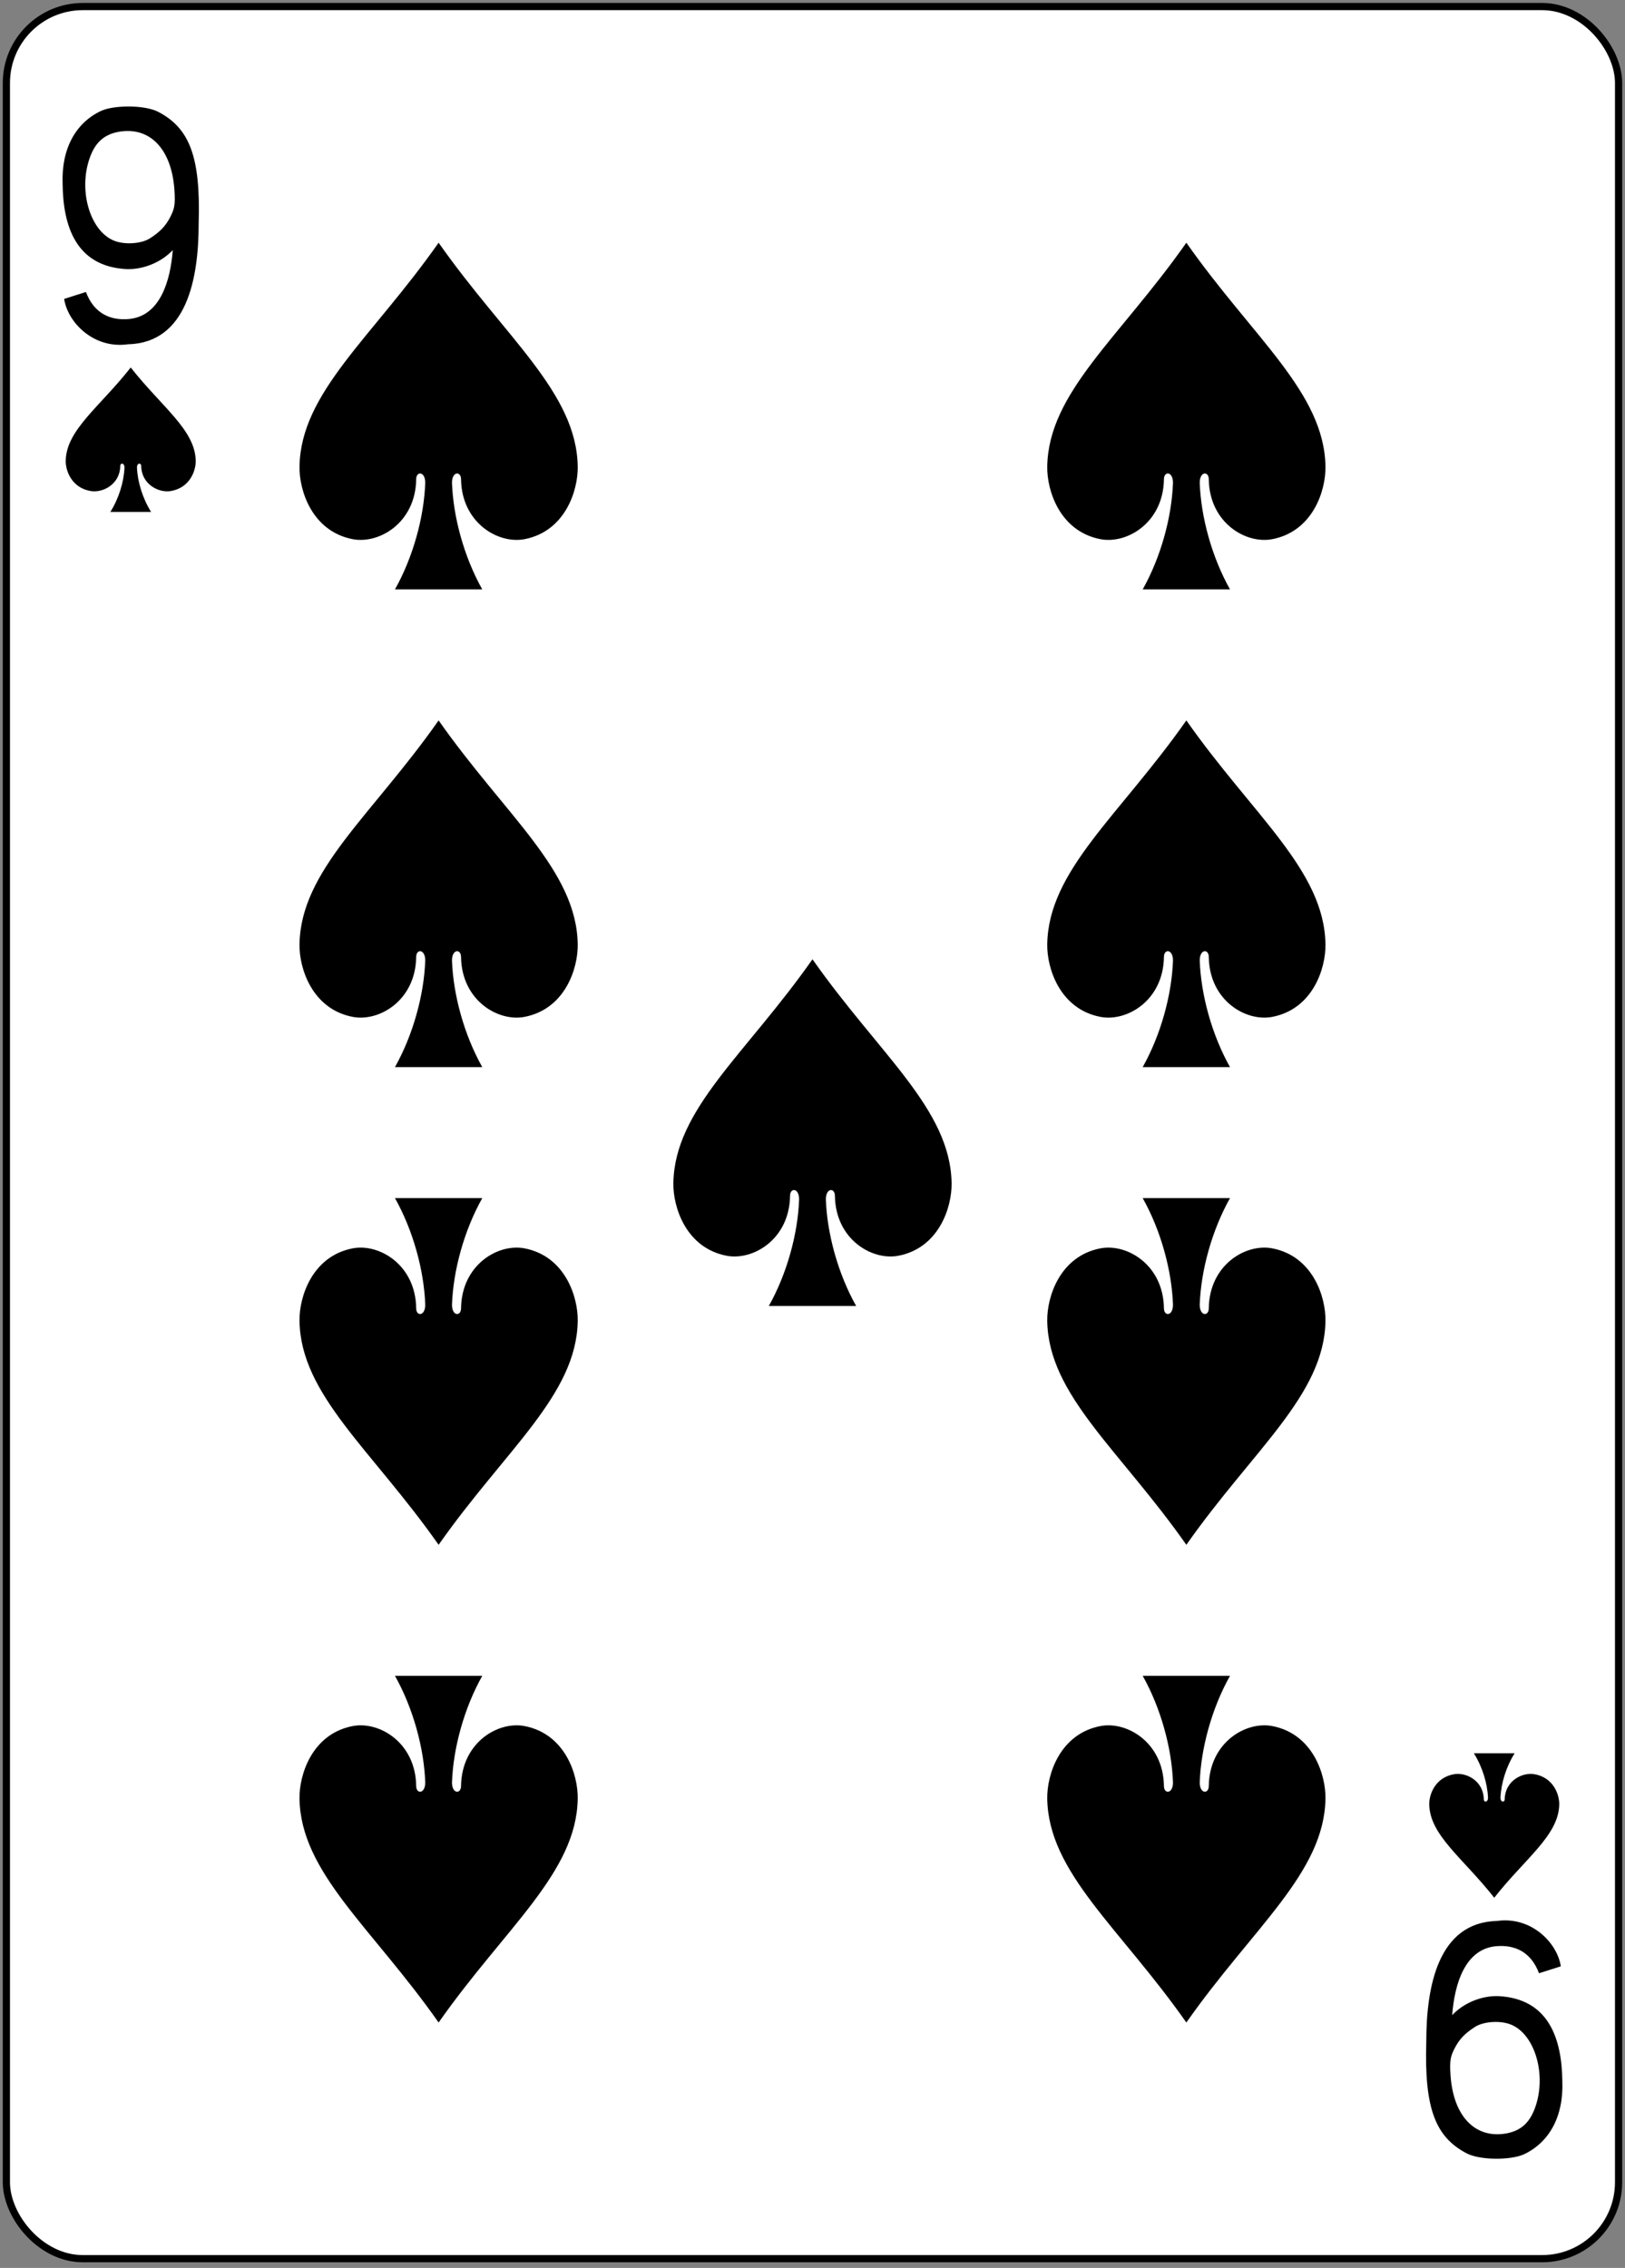 <?xml version="1.0" encoding="UTF-8"?>
<svg width="225px" height="314px" viewBox="0 0 225 314" version="1.1" xmlns="http://www.w3.org/2000/svg" xmlns:xlink="http://www.w3.org/1999/xlink">
    <rect x="0" y="0" width="225" height="314" fill="#808080" stroke="none"/>
    <!-- Generator: Sketch 50.2 (55047) - http://www.bohemiancoding.com/sketch -->
    <title>g101093</title>
    <desc>Created with Sketch.</desc>
    <defs></defs>
    <g id="Page-1" stroke="none" stroke-width="1" fill="none" fill-rule="evenodd">
        <g id="Platinum_52_Faces_v.2.0" transform="translate(-2114, -705)" fill-rule="nonzero">
            <g id="g101093" transform="translate(2114.548, 705.174)">
                <rect id="rect5440" stroke="#000000" stroke-width="0.997" fill="#FFFFFF" x="0.335" y="0.734" width="223.228" height="311.811" rx="10.582"></rect>
                <path d="M60.183,33.429 C50.957,46.586 41.086,54.157 40.922,64.422 C40.866,67.746 42.664,73.395 48.293,74.477 C51.945,75.175 56.973,72.219 57.078,66.214 C57.062,65.019 58.344,65.05 58.332,66.688 C58.16,71.425 56.66,76.94 54.14,81.429 C58.169,81.429 62.198,81.429 66.226,81.429 C63.706,76.94 62.207,71.425 62.035,66.688 C62.023,65.05 63.305,65.019 63.289,66.214 C63.394,72.219 68.422,75.175 72.074,74.477 C77.703,73.395 79.5,67.746 79.445,64.422 C79.281,54.157 69.409,46.586 60.183,33.429 Z" id="path7225-5-2" fill="#000000"></path>
                <path d="M17.553,50.707 C13.242,56.189 8.63,59.344 8.553,63.621 C8.527,65.006 9.367,67.36 11.997,67.811 C13.704,68.102 16.053,66.87 16.102,64.368 C16.092,63.87 16.693,63.883 16.688,64.565 C16.607,66.539 15.907,68.837 14.73,70.707 C16.612,70.707 18.494,70.707 20.376,70.707 C19.199,68.837 18.498,66.539 18.418,64.565 C18.408,63.883 19.011,63.87 19.004,64.368 C19.053,66.87 21.402,68.102 23.108,67.811 C25.738,67.36 26.578,65.006 26.552,63.621 C26.475,59.344 21.863,56.189 17.553,50.707 Z" id="path7227-2-8" fill="#000000"></path>
                <path d="M60.183,213.71 C50.957,200.552 41.086,192.981 40.922,182.716 C40.866,179.392 42.664,173.743 48.293,172.662 C51.945,171.963 56.973,174.919 57.078,180.924 C57.062,182.12 58.344,182.089 58.332,180.45 C58.16,175.714 56.66,170.199 54.14,165.71 C58.169,165.71 62.198,165.71 66.226,165.71 C63.706,170.199 62.207,175.714 62.035,180.45 C62.023,182.089 63.305,182.12 63.289,180.924 C63.394,174.919 68.422,171.963 72.074,172.662 C77.703,173.743 79.5,179.392 79.445,182.716 C79.281,192.981 69.409,200.552 60.183,213.71 Z" id="path7229-4-8" fill="#000000"></path>
                <path d="M206.347,262.572 C202.037,257.09 197.425,253.935 197.348,249.658 C197.322,248.273 198.162,245.919 200.792,245.468 C202.498,245.177 204.847,246.409 204.897,248.911 C204.886,249.409 205.488,249.396 205.482,248.714 C205.402,246.74 204.701,244.442 203.524,242.572 C205.406,242.572 207.288,242.572 209.171,242.572 C207.993,244.442 207.293,246.74 207.213,248.714 C207.202,249.396 207.806,249.409 207.798,248.911 C207.847,246.409 210.197,245.177 211.903,245.468 C214.533,245.919 215.372,248.273 215.347,249.658 C215.269,253.935 210.658,257.09 206.347,262.572 Z" id="path7231-7-8" fill="#000000"></path>
                <path d="M163.716,33.429 C154.49,46.586 144.619,54.157 144.454,64.422 C144.399,67.746 146.197,73.395 151.826,74.477 C155.478,75.175 160.506,72.219 160.611,66.214 C160.595,65.019 161.877,65.05 161.865,66.688 C161.693,71.425 160.193,76.94 157.673,81.429 C161.702,81.429 165.731,81.429 169.759,81.429 C167.239,76.94 165.74,71.425 165.568,66.688 C165.556,65.05 166.838,65.019 166.822,66.214 C166.927,72.219 171.955,75.175 175.607,74.477 C181.236,73.395 183.033,67.746 182.978,64.422 C182.814,54.157 172.942,46.586 163.716,33.429 Z" id="path7233-8-9" fill="#000000"></path>
                <path d="M60.183,99.569 C50.957,112.726 41.086,120.298 40.922,130.563 C40.866,133.886 42.664,139.536 48.293,140.617 C51.945,141.316 56.973,138.36 57.078,132.355 C57.062,131.159 58.344,131.19 58.332,132.828 C58.16,137.565 56.66,143.08 54.14,147.569 C58.169,147.569 62.198,147.569 66.226,147.569 C63.706,143.08 62.207,137.565 62.035,132.828 C62.023,131.19 63.305,131.159 63.289,132.355 C63.394,138.36 68.422,141.316 72.074,140.617 C77.703,139.536 79.5,133.886 79.445,130.563 C79.281,120.298 69.409,112.726 60.183,99.569 Z" id="path7235-9-4" fill="#000000"></path>
                <path d="M163.716,99.569 C154.49,112.726 144.619,120.298 144.454,130.563 C144.399,133.886 146.197,139.536 151.826,140.617 C155.478,141.316 160.506,138.36 160.611,132.355 C160.595,131.159 161.877,131.19 161.865,132.828 C161.693,137.565 160.193,143.08 157.673,147.569 C161.702,147.569 165.731,147.569 169.759,147.569 C167.239,143.08 165.74,137.565 165.568,132.828 C165.556,131.19 166.838,131.159 166.822,132.355 C166.927,138.36 171.955,141.316 175.607,140.617 C181.236,139.536 183.033,133.886 182.978,130.563 C182.814,120.298 172.942,112.726 163.716,99.569 Z" id="path7241-7-2" fill="#000000"></path>
                <path d="M60.183,279.85 C50.957,266.693 41.086,259.121 40.922,248.857 C40.866,245.533 42.664,239.883 48.293,238.802 C51.945,238.104 56.973,241.059 57.078,247.064 C57.062,248.26 58.344,248.229 58.332,246.591 C58.16,241.854 56.66,236.339 54.14,231.85 C58.169,231.85 62.198,231.85 66.226,231.85 C63.706,236.339 62.207,241.854 62.035,246.591 C62.023,248.229 63.305,248.26 63.289,247.064 C63.394,241.059 68.422,238.104 72.074,238.802 C77.703,239.883 79.5,245.533 79.445,248.857 C79.281,259.121 69.409,266.693 60.183,279.85 Z" id="path7245-1-6" fill="#000000"></path>
                <path d="M163.716,279.85 C154.49,266.693 144.619,259.121 144.454,248.857 C144.399,245.533 146.197,239.883 151.826,238.802 C155.478,238.104 160.506,241.059 160.611,247.064 C160.595,248.26 161.877,248.229 161.865,246.591 C161.693,241.854 160.193,236.339 157.673,231.85 C161.702,231.85 165.731,231.85 169.759,231.85 C167.239,236.339 165.74,241.854 165.568,246.591 C165.556,248.229 166.838,248.26 166.822,247.064 C166.927,241.059 171.955,238.104 175.607,238.802 C181.236,239.883 183.033,245.533 182.978,248.857 C182.814,259.121 172.942,266.693 163.716,279.85 Z" id="path7247-0-6" fill="#000000"></path>
                <path d="M163.716,213.71 C154.49,200.553 144.619,192.981 144.454,182.716 C144.399,179.392 146.197,173.743 151.826,172.662 C155.478,171.963 160.506,174.919 160.611,180.924 C160.595,182.12 161.877,182.089 161.865,180.45 C161.693,175.714 160.193,170.199 157.673,165.71 C161.702,165.71 165.731,165.71 169.759,165.71 C167.239,170.199 165.74,175.714 165.568,180.45 C165.556,182.089 166.838,182.12 166.822,180.924 C166.927,174.919 171.955,171.963 175.607,172.662 C181.236,173.743 183.033,179.392 182.978,182.716 C182.814,192.981 172.942,200.553 163.716,213.71 Z" id="path7251-3-6" fill="#000000"></path>
                <path d="M111.95,132.639 C102.724,145.797 92.852,153.368 92.688,163.633 C92.633,166.957 94.43,172.606 100.059,173.688 C103.711,174.386 108.739,171.43 108.844,165.425 C108.828,164.229 110.11,164.261 110.098,165.899 C109.926,170.635 108.427,176.15 105.907,180.639 C109.935,180.639 113.964,180.639 117.993,180.639 C115.473,176.15 113.973,170.635 113.801,165.899 C113.789,164.261 115.071,164.229 115.055,165.425 C115.16,171.43 120.188,174.386 123.84,173.688 C129.469,172.606 131.267,166.957 131.212,163.633 C131.047,153.368 121.176,145.797 111.95,132.639 Z" id="path7255-7-8" fill="#000000"></path>
                <path d="M8.333,41.21 L11.352,40.253 C12.492,43.296 14.792,44.197 17.227,44.002 C21.596,43.654 23.048,38.769 23.374,34.452 C21.672,36.258 19.115,37.175 16.936,37.082 C9.97,36.708 8.187,31.133 8.122,25.297 C7.932,20.376 9.966,16.812 13.455,15.175 C15.304,14.346 19.536,14.346 21.396,15.329 C25.664,17.581 27.247,21.471 26.96,30.76 C26.96,38.401 25.337,47.302 17.146,47.495 C12.416,48.15 8.82,44.468 8.333,41.21 L8.333,41.21 Z M20.191,32.837 C21.612,31.937 22.411,31.092 23.049,29.829 C23.571,28.79 23.752,28.248 23.602,26.101 C23.215,20.561 20.312,17.416 16.099,18.039 C13.748,18.393 12.463,19.707 11.725,22.152 C10.363,26.673 12.091,31.962 15.326,33.18 C16.781,33.732 19.031,33.574 20.191,32.837 L20.191,32.837 Z" id="path29-33-4-4" fill="#000000"></path>
                <path d="M215.564,272.069 L212.545,273.026 C211.405,269.983 209.105,269.082 206.67,269.277 C202.301,269.625 200.85,274.509 200.523,278.827 C202.225,277.021 204.782,276.104 206.962,276.197 C213.928,276.57 215.711,282.146 215.775,287.982 C215.965,292.903 213.931,296.467 210.442,298.104 C208.593,298.932 204.361,298.932 202.502,297.95 C198.233,295.698 196.65,291.808 196.937,282.519 C196.937,274.877 198.56,265.977 206.751,265.784 C211.481,265.129 215.077,268.811 215.564,272.069 L215.564,272.069 Z M203.706,280.442 C202.285,281.342 201.486,282.186 200.848,283.45 C200.326,284.488 200.145,285.031 200.295,287.178 C200.682,292.718 203.585,295.863 207.799,295.24 C210.149,294.886 211.434,293.572 212.172,291.127 C213.534,286.606 211.806,281.317 208.571,280.099 C207.116,279.547 204.866,279.705 203.706,280.442 L203.706,280.442 Z" id="path29-33-3-8-6" fill="#000000"></path>
            </g>
        </g>
    </g>
</svg>